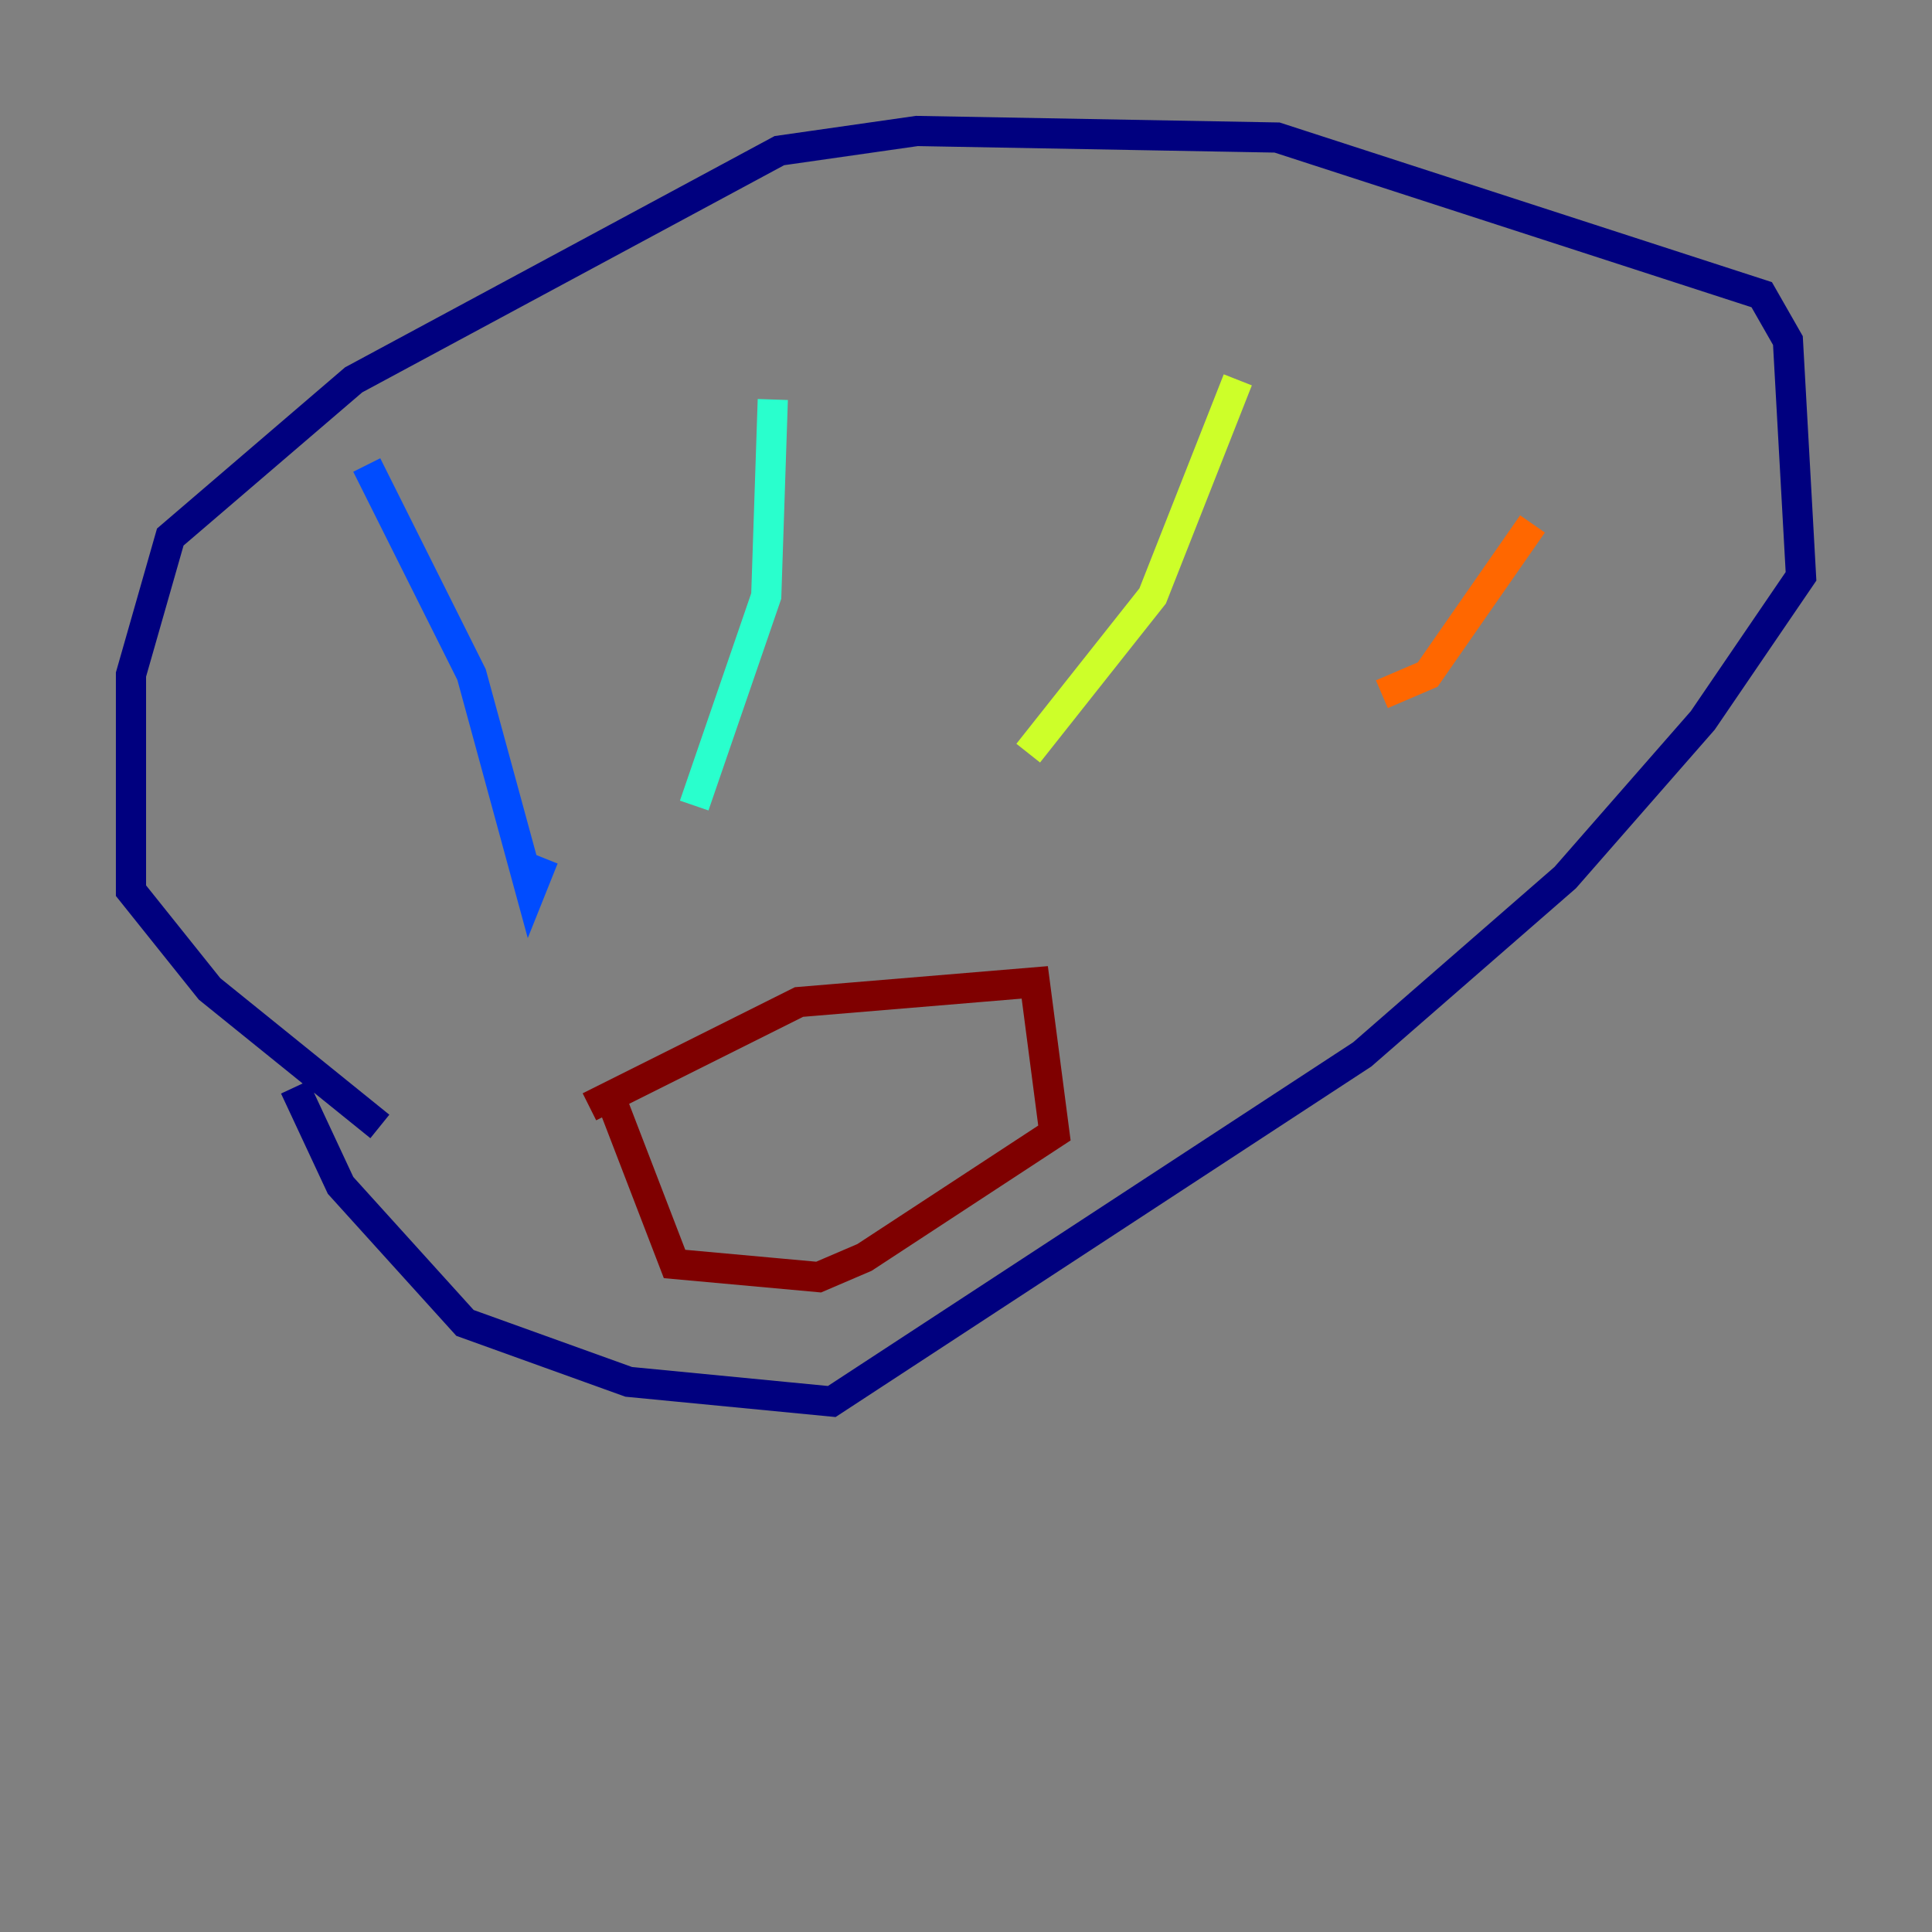 <?xml version="1.0" encoding="utf-8" ?>
<svg baseProfile="tiny" height="128" version="1.2" viewBox="0,0,128,128" width="128" xmlns="http://www.w3.org/2000/svg" xmlns:ev="http://www.w3.org/2001/xml-events" xmlns:xlink="http://www.w3.org/1999/xlink"><rect x="0" y="0" width="128" height="128" fill="#808080" stroke="none"/><defs /><polyline fill="none" points="19.525,72.027 22.563,78.536 30.807,87.647 41.654,91.552 55.105,92.854 90.251,69.858 103.702,58.142 112.814,47.729 119.322,38.183 118.454,22.563 116.719,19.525 84.61,9.112 60.746,8.678 51.634,9.98 23.43,25.166 11.281,35.58 8.678,44.691 8.678,59.01 13.885,65.519 25.166,74.63" stroke="#00007f" stroke-width="2" /><polyline fill="none" points="24.298,30.807 31.241,44.691 35.146,59.01 36.014,56.841" stroke="#004cff" stroke-width="2" /><polyline fill="none" points="51.2,26.468 50.766,39.485 45.993,53.37" stroke="#29ffcd" stroke-width="2" /><polyline fill="none" points="82.007,25.166 76.366,39.485 68.122,49.898" stroke="#cdff29" stroke-width="2" /><polyline fill="none" points="101.532,34.712 94.59,44.691 91.552,45.993" stroke="#ff6700" stroke-width="2" /><polyline fill="none" points="39.051,73.329 52.936,66.386 68.556,65.085 69.858,75.064 57.275,83.308 54.237,84.61 44.691,83.742 40.352,72.461" stroke="#7f0000" stroke-width="2" /></svg>
